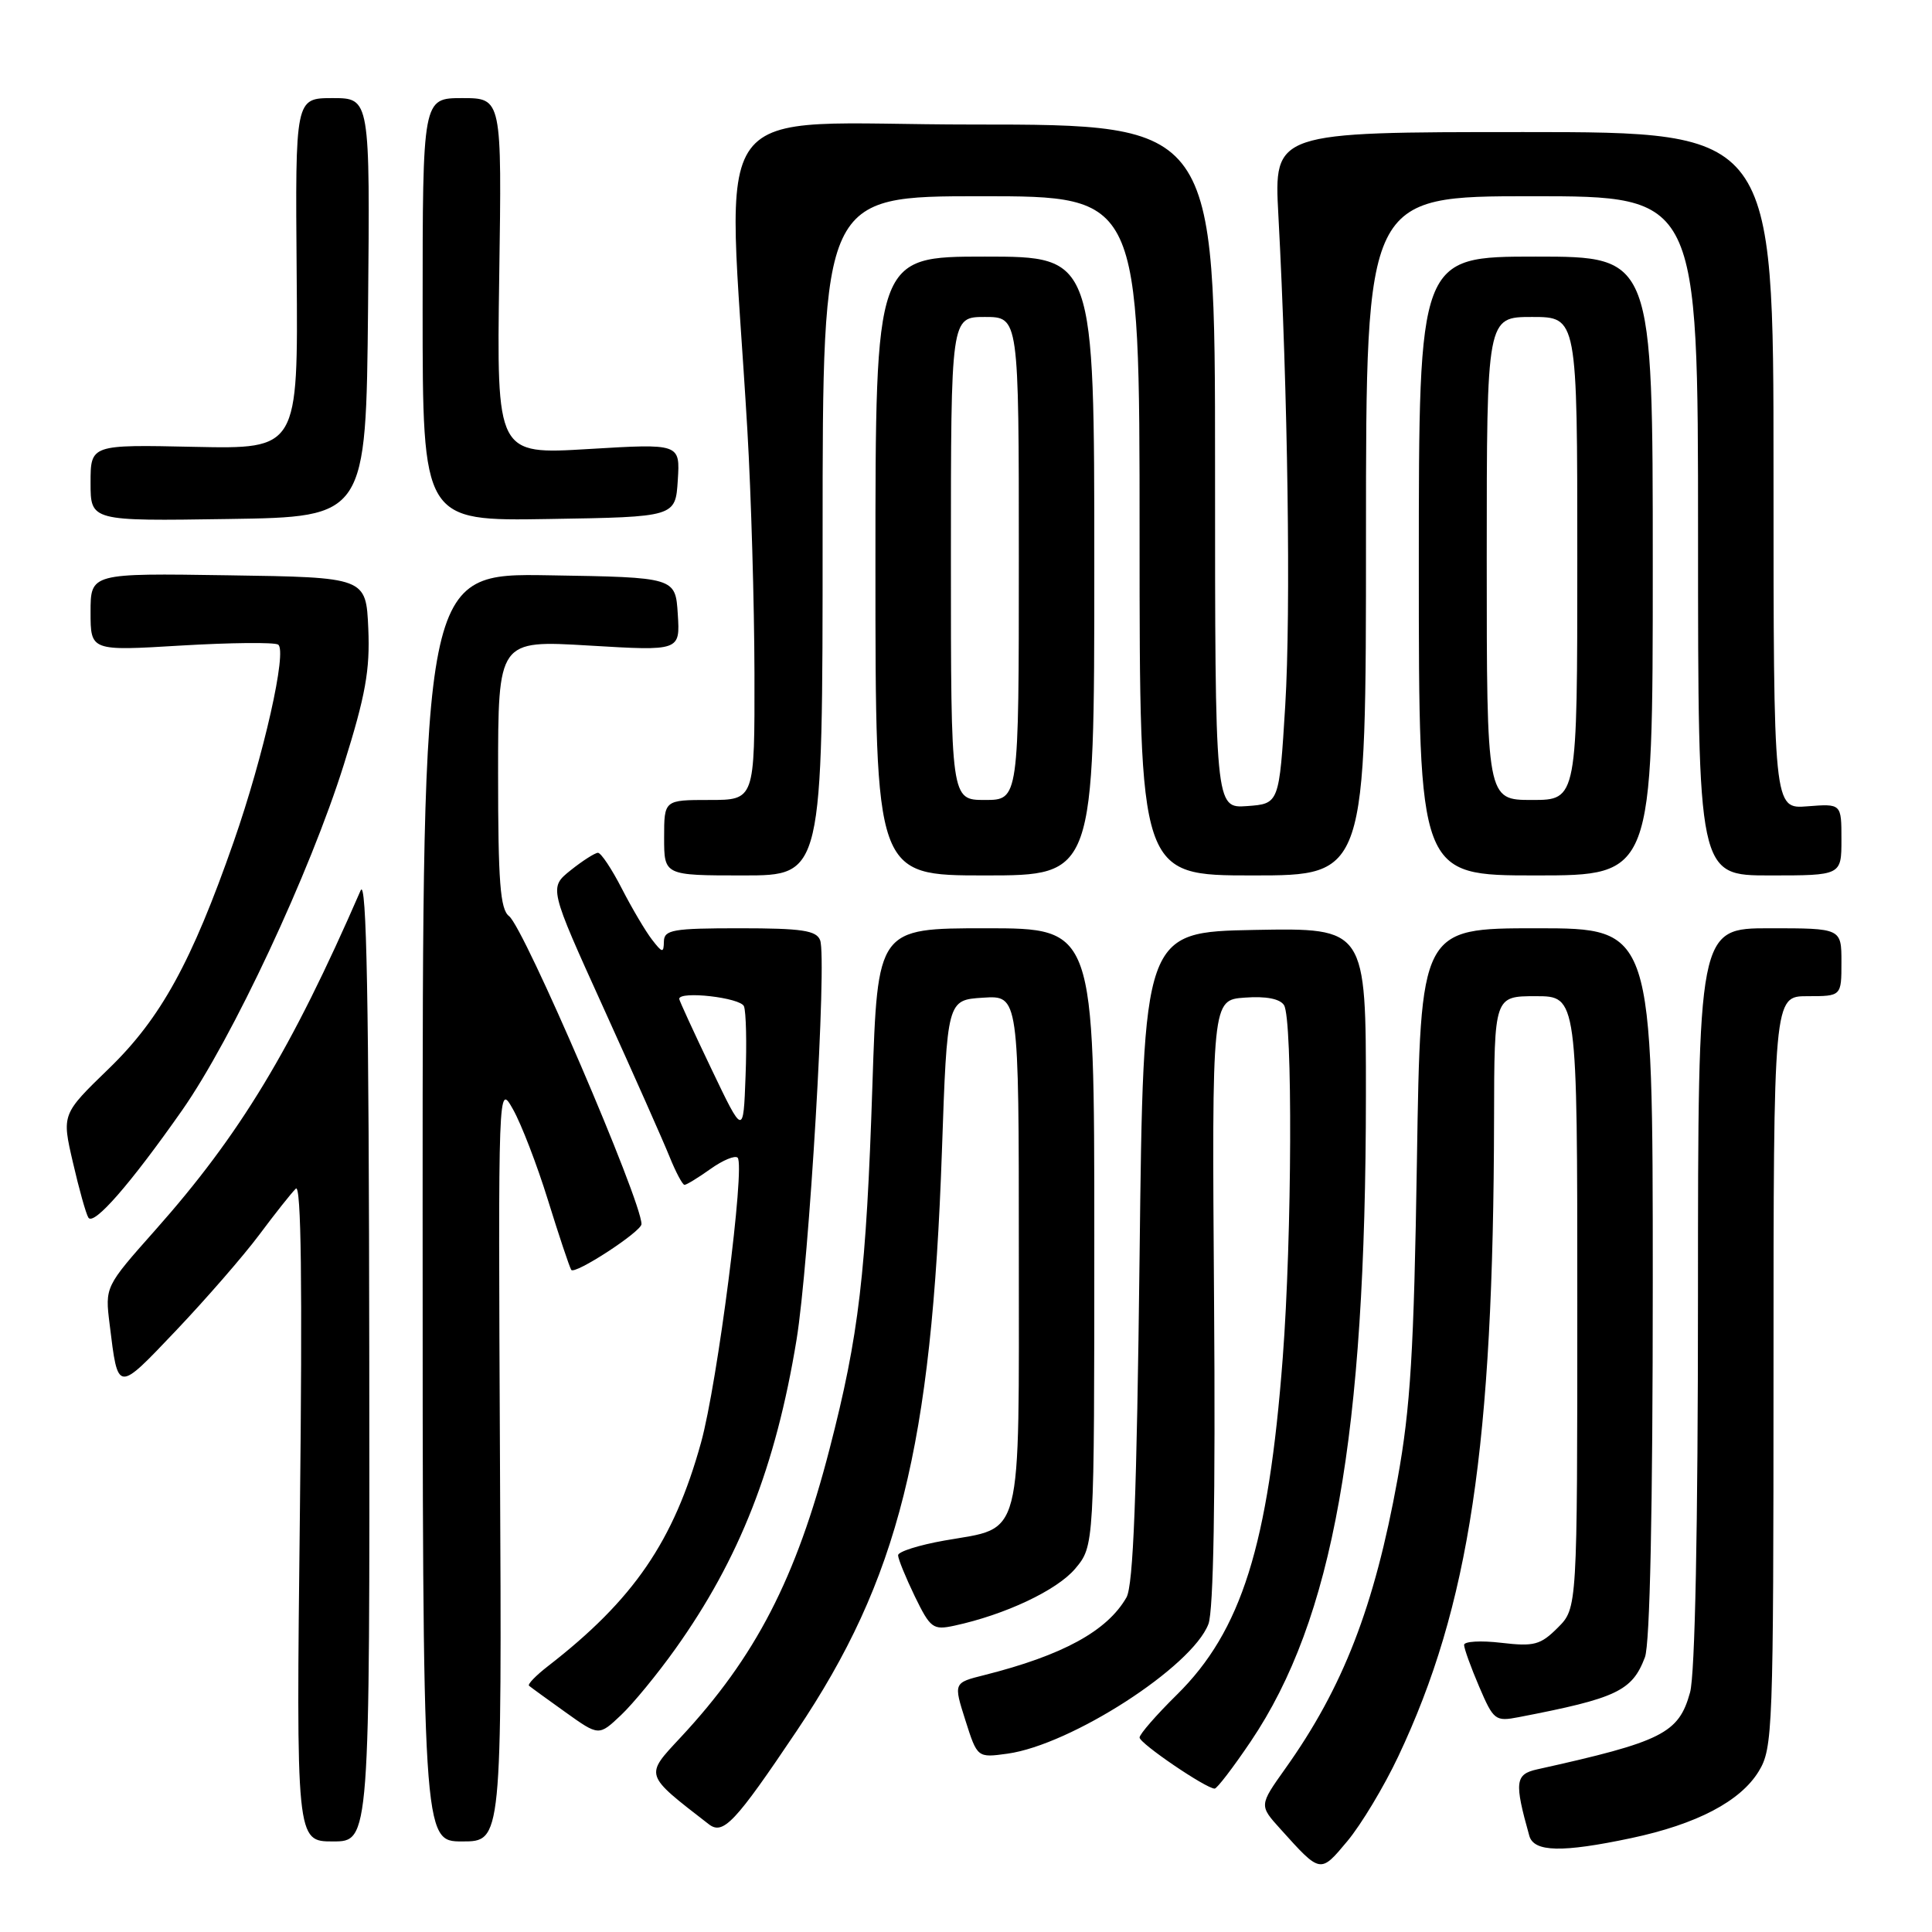 <?xml version="1.0" encoding="UTF-8" standalone="no"?>
<!DOCTYPE svg PUBLIC "-//W3C//DTD SVG 1.1//EN" "http://www.w3.org/Graphics/SVG/1.1/DTD/svg11.dtd" >
<svg xmlns="http://www.w3.org/2000/svg" xmlns:xlink="http://www.w3.org/1999/xlink" version="1.1" viewBox="0 0 256 256">
 <g >
 <path fill="currentColor"
d=" M 185.27 232.75 C 194.70 212.81 197.89 191.59 197.97 148.25 C 198.00 132.00 198.00 132.00 203.50 132.00 C 209.00 132.00 209.00 132.00 209.00 172.55 C 209.00 213.09 209.00 213.09 206.42 215.67 C 204.12 217.97 203.28 218.19 198.92 217.68 C 196.21 217.36 194.00 217.49 194.00 217.96 C 194.00 218.44 194.90 220.93 196.00 223.50 C 197.91 227.96 198.14 228.13 201.25 227.53 C 214.23 225.03 216.27 224.06 217.96 219.60 C 218.63 217.85 219.00 199.99 219.00 169.93 C 219.00 123.00 219.00 123.00 203.61 123.00 C 188.23 123.00 188.23 123.00 187.75 153.75 C 187.35 179.08 186.90 186.53 185.18 196.00 C 182.11 212.91 177.97 223.60 170.30 234.36 C 166.84 239.23 166.84 239.23 169.67 242.36 C 175.01 248.29 174.93 248.27 178.54 243.95 C 180.36 241.77 183.39 236.73 185.27 232.75 Z  M 216.14 243.56 C 224.82 241.72 230.61 238.69 233.04 234.71 C 234.91 231.64 234.99 229.37 235.00 181.75 C 235.00 132.00 235.00 132.00 239.50 132.00 C 244.00 132.00 244.00 132.00 244.00 127.50 C 244.00 123.00 244.00 123.00 234.50 123.00 C 225.00 123.00 225.00 123.00 224.99 171.75 C 224.99 202.54 224.60 221.89 223.94 224.26 C 222.44 229.68 220.28 230.77 203.68 234.45 C 200.76 235.10 200.64 236.13 202.64 243.25 C 203.25 245.42 206.97 245.50 216.14 243.56 Z  M 48.93 179.75 C 48.88 132.57 48.58 116.16 47.78 118.00 C 38.60 139.10 31.81 150.34 20.57 163.00 C 13.91 170.50 13.91 170.50 14.53 175.50 C 15.65 184.58 15.47 184.56 23.30 176.33 C 27.26 172.16 32.23 166.45 34.34 163.63 C 36.44 160.81 38.63 158.05 39.20 157.50 C 39.91 156.81 40.08 170.17 39.74 200.25 C 39.24 244.00 39.24 244.00 44.12 244.00 C 49.00 244.00 49.00 244.00 48.93 179.75 Z  M 66.25 193.75 C 66.01 143.50 66.01 143.50 67.98 147.00 C 69.07 148.93 71.15 154.32 72.60 159.00 C 74.05 163.68 75.44 167.84 75.69 168.26 C 76.11 168.98 85.00 163.19 85.00 162.20 C 85.00 159.09 69.44 122.91 67.45 121.39 C 66.28 120.49 66.00 116.87 66.00 102.55 C 66.00 84.82 66.00 84.82 78.06 85.54 C 90.12 86.26 90.12 86.26 89.81 81.38 C 89.50 76.50 89.50 76.50 72.75 76.23 C 56.00 75.95 56.00 75.95 56.00 159.98 C 56.00 244.00 56.00 244.00 61.25 244.00 C 66.50 244.00 66.50 244.00 66.25 193.75 Z  M 105.55 229.38 C 119.06 209.28 123.45 191.75 124.81 152.50 C 125.50 132.50 125.50 132.50 130.25 132.20 C 135.00 131.89 135.00 131.89 135.00 165.79 C 135.00 204.79 135.64 202.28 125.14 204.13 C 121.76 204.73 119.00 205.60 119.00 206.08 C 119.00 206.56 120.00 209.00 121.21 211.51 C 123.28 215.76 123.63 216.02 126.46 215.41 C 133.19 213.96 140.05 210.72 142.46 207.87 C 145.00 204.85 145.00 204.85 145.00 163.92 C 145.00 123.00 145.00 123.00 130.64 123.00 C 116.28 123.00 116.28 123.00 115.60 143.75 C 114.78 168.73 113.82 176.93 109.92 192.00 C 105.49 209.16 100.11 219.57 90.18 230.22 C 85.41 235.34 85.32 235.06 93.92 241.72 C 95.82 243.19 97.39 241.53 105.55 229.38 Z  M 165.73 230.75 C 176.64 214.57 180.97 190.29 180.99 145.22 C 181.00 122.95 181.00 122.95 166.25 123.22 C 151.50 123.50 151.50 123.50 151.00 166.50 C 150.63 198.16 150.17 210.07 149.26 211.67 C 146.71 216.12 140.81 219.34 130.42 221.96 C 126.34 222.98 126.34 222.98 127.92 227.95 C 129.50 232.92 129.50 232.92 133.50 232.37 C 141.92 231.20 157.95 220.87 160.12 215.20 C 160.80 213.45 161.06 198.43 160.87 172.50 C 160.58 132.50 160.58 132.50 164.94 132.19 C 167.75 131.98 169.60 132.34 170.14 133.19 C 171.30 135.02 171.20 163.81 169.97 179.92 C 168.08 204.75 164.50 216.13 155.93 224.57 C 153.22 227.24 151.00 229.79 151.00 230.23 C 151.00 231.01 159.81 237.00 160.95 237.00 C 161.26 237.00 163.41 234.19 165.73 230.75 Z  M 89.48 218.50 C 97.98 206.59 102.79 194.32 105.54 177.56 C 107.22 167.33 109.60 127.00 108.67 124.58 C 108.17 123.29 106.25 123.00 98.03 123.00 C 89.16 123.00 88.00 123.20 87.97 124.75 C 87.94 126.31 87.77 126.29 86.39 124.50 C 85.54 123.40 83.74 120.36 82.40 117.75 C 81.06 115.14 79.64 113.00 79.23 113.00 C 78.83 113.01 77.20 114.05 75.62 115.31 C 72.74 117.62 72.74 117.62 79.97 133.56 C 83.95 142.33 87.88 151.19 88.71 153.25 C 89.54 155.31 90.44 157.00 90.70 157.00 C 90.97 157.00 92.52 156.05 94.15 154.89 C 95.78 153.73 97.39 153.06 97.74 153.40 C 98.77 154.44 95.07 183.30 92.89 191.15 C 89.27 204.23 83.96 211.98 72.60 220.78 C 71.00 222.02 69.88 223.18 70.10 223.37 C 70.32 223.56 72.49 225.14 74.93 226.88 C 79.35 230.04 79.35 230.04 82.28 227.27 C 83.89 225.75 87.13 221.80 89.48 218.50 Z  M 24.13 147.12 C 30.78 137.62 41.08 115.62 45.57 101.28 C 48.43 92.16 49.04 88.79 48.80 83.28 C 48.50 76.50 48.50 76.50 30.25 76.23 C 12.00 75.95 12.00 75.95 12.00 81.11 C 12.00 86.26 12.00 86.26 23.96 85.54 C 30.53 85.15 36.34 85.09 36.85 85.41 C 38.09 86.17 34.94 100.16 30.96 111.55 C 25.39 127.50 21.30 134.93 14.45 141.57 C 8.18 147.64 8.18 147.64 9.66 154.02 C 10.47 157.54 11.39 160.83 11.71 161.34 C 12.41 162.47 17.26 156.92 24.13 147.12 Z  M 109.00 71.00 C 109.00 26.00 109.00 26.00 130.00 26.00 C 151.00 26.00 151.00 26.00 151.00 71.00 C 151.00 116.00 151.00 116.00 166.00 116.00 C 181.00 116.00 181.00 116.00 181.00 71.00 C 181.00 26.00 181.00 26.00 203.00 26.00 C 225.00 26.00 225.00 26.00 225.00 71.00 C 225.00 116.00 225.00 116.00 234.50 116.00 C 244.00 116.00 244.00 116.00 244.00 111.24 C 244.00 106.49 244.00 106.49 239.50 106.84 C 235.00 107.20 235.00 107.20 235.00 62.35 C 235.00 17.50 235.00 17.50 201.90 17.50 C 168.80 17.50 168.80 17.50 169.39 28.50 C 170.65 51.95 171.06 81.07 170.30 93.50 C 169.50 106.50 169.50 106.50 165.25 106.81 C 161.00 107.11 161.00 107.11 161.00 61.81 C 161.00 16.50 161.00 16.50 128.87 16.50 C 92.80 16.50 96.37 11.65 99.03 57.00 C 99.53 65.53 99.95 80.04 99.97 89.25 C 100.00 106.00 100.00 106.00 94.00 106.00 C 88.00 106.00 88.00 106.00 88.00 111.00 C 88.00 116.00 88.00 116.00 98.50 116.00 C 109.00 116.00 109.00 116.00 109.00 71.00 Z  M 145.00 75.00 C 145.00 34.00 145.00 34.00 130.50 34.00 C 116.00 34.00 116.00 34.00 116.00 75.00 C 116.00 116.00 116.00 116.00 130.50 116.00 C 145.00 116.00 145.00 116.00 145.00 75.00 Z  M 219.00 75.00 C 219.00 34.00 219.00 34.00 203.50 34.00 C 188.00 34.00 188.00 34.00 188.00 75.00 C 188.00 116.00 188.00 116.00 203.50 116.00 C 219.00 116.00 219.00 116.00 219.00 75.00 Z  M 48.77 40.75 C 49.03 13.00 49.03 13.00 44.07 13.00 C 39.12 13.00 39.12 13.00 39.31 36.25 C 39.50 59.50 39.50 59.50 25.75 59.21 C 12.00 58.91 12.00 58.91 12.00 63.98 C 12.00 69.05 12.00 69.05 30.25 68.77 C 48.50 68.50 48.50 68.50 48.77 40.75 Z  M 89.81 63.64 C 90.12 58.77 90.12 58.77 77.96 59.50 C 65.81 60.23 65.81 60.23 66.15 36.62 C 66.50 13.00 66.50 13.00 61.25 13.00 C 56.00 13.00 56.00 13.00 56.00 41.02 C 56.00 69.05 56.00 69.05 72.75 68.77 C 89.50 68.50 89.50 68.50 89.81 63.64 Z  M 94.25 141.61 C 91.91 136.72 90.00 132.56 90.00 132.36 C 90.00 131.26 98.13 132.19 98.58 133.34 C 98.86 134.07 98.96 138.24 98.79 142.59 C 98.50 150.50 98.50 150.50 94.25 141.61 Z  M 126.00 74.00 C 126.00 42.00 126.00 42.00 130.50 42.00 C 135.00 42.00 135.00 42.00 135.00 74.00 C 135.00 106.00 135.00 106.00 130.50 106.00 C 126.00 106.00 126.00 106.00 126.00 74.00 Z  M 197.00 74.00 C 197.00 42.00 197.00 42.00 203.00 42.00 C 209.00 42.00 209.00 42.00 209.00 74.00 C 209.00 106.00 209.00 106.00 203.00 106.00 C 197.00 106.00 197.00 106.00 197.00 74.00 Z "/>
</g>
</svg>